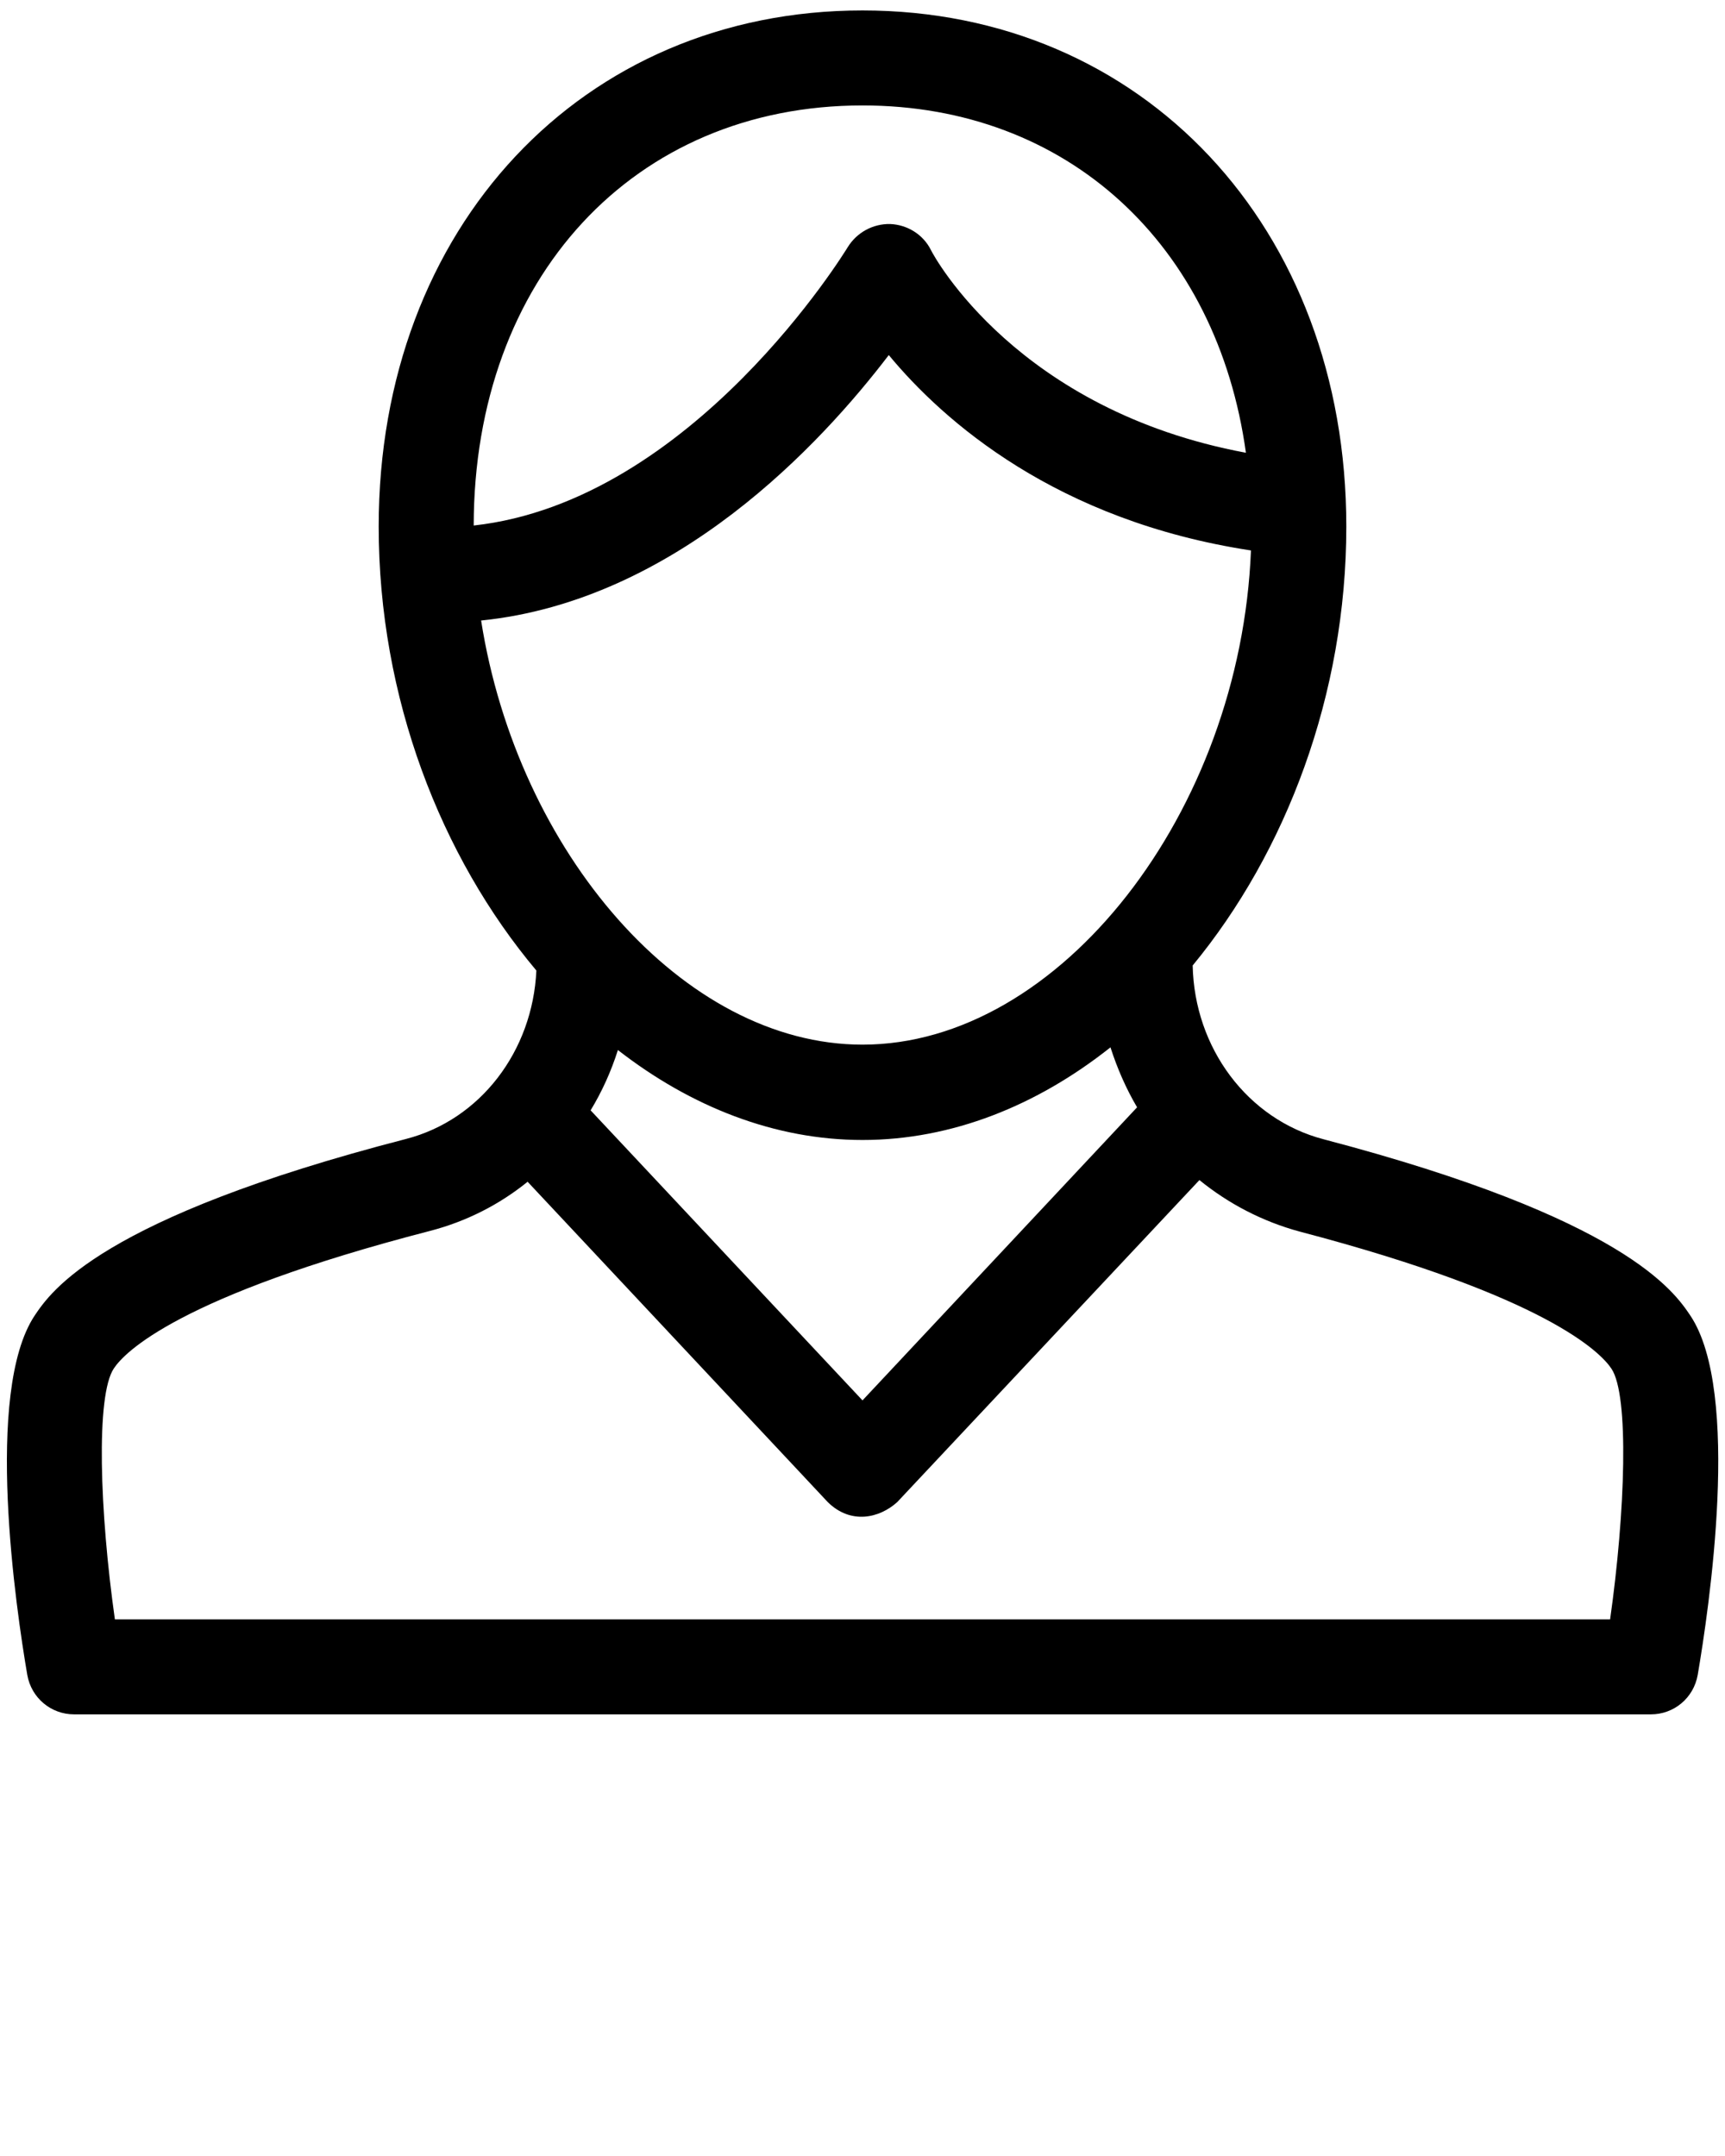 <?xml version="1.0" encoding="utf-8"?>
<!-- Generator: Adobe Illustrator 21.0.0, SVG Export Plug-In . SVG Version: 6.00 Build 0)  -->
<svg version="1.1" id="Layer_1" xmlns="http://www.w3.org/2000/svg" xmlns:xlink="http://www.w3.org/1999/xlink" x="0px" y="0px"
	 viewBox="0 0 512 640" style="enable-background:new 0 0 512 640;" xml:space="preserve">
<path d="M501.7,390.5c-4.8-7.1-19.3-28.8-108.8-52.3c-22.6-5.9-38.4-27.1-38.9-51.6c27.7-33.6,45.6-80.4,45.6-130.3
	C399.6,67.5,339.2,3.1,256,3.1S112.4,67.5,112.4,156.3c0,50.7,18.4,98,46.8,131.8c-1.1,23.9-16.6,44.3-38.7,50
	c-90.9,23.5-105.4,45.3-110.2,52.4c-15.1,22.7-5.5,87.4-2.2,106.7c1.2,6.8,7,11.7,13.9,11.7h468c6.9,0,12.7-4.9,13.9-11.7
	C507.2,477.9,516.9,413.2,501.7,390.5z M256,31.3c61,0,105.3,41.5,113.8,103.1c-67.7-12.6-92.5-58.1-93.5-60.2
	c-2.3-4.6-7-7.5-12.1-7.7c-5.1-0.1-9.9,2.5-12.6,6.9c-0.5,0.8-45.9,75.4-111,82.6C140.7,82.6,188.1,31.3,256,31.3z M142.8,184.2
	c58-5.9,101.1-52.7,121-78.8c16.3,19.7,49.8,49.2,107.5,58C368.2,241,314.6,310.1,256,310.1C202.7,310.1,153.6,252.9,142.8,184.2z
	 M337.5,328.7l-81.5,87l-80.7-86.1c3.4-5.6,6.1-11.6,8.1-17.9c21.6,16.8,46.5,26.7,72.6,26.7c26.5,0,51.8-10.2,73.6-27.5
	C331.6,317.1,334.2,323.1,337.5,328.7z M477.9,480.7H34.1c-4.5-31.8-5.7-66.5-0.3-74.5c3.1-4.7,19.2-21.5,93.8-40.8
	c10.8-2.8,20.6-7.8,29-14.6l89.1,95.1c6.8,6.7,15.3,4.8,20.6,0l89.7-95.6c8.6,7,18.7,12.3,29.8,15.3c73.5,19.3,89.4,36,92.5,40.7
	C483.6,414.2,482.4,448.9,477.9,480.7z"/>
</svg>
